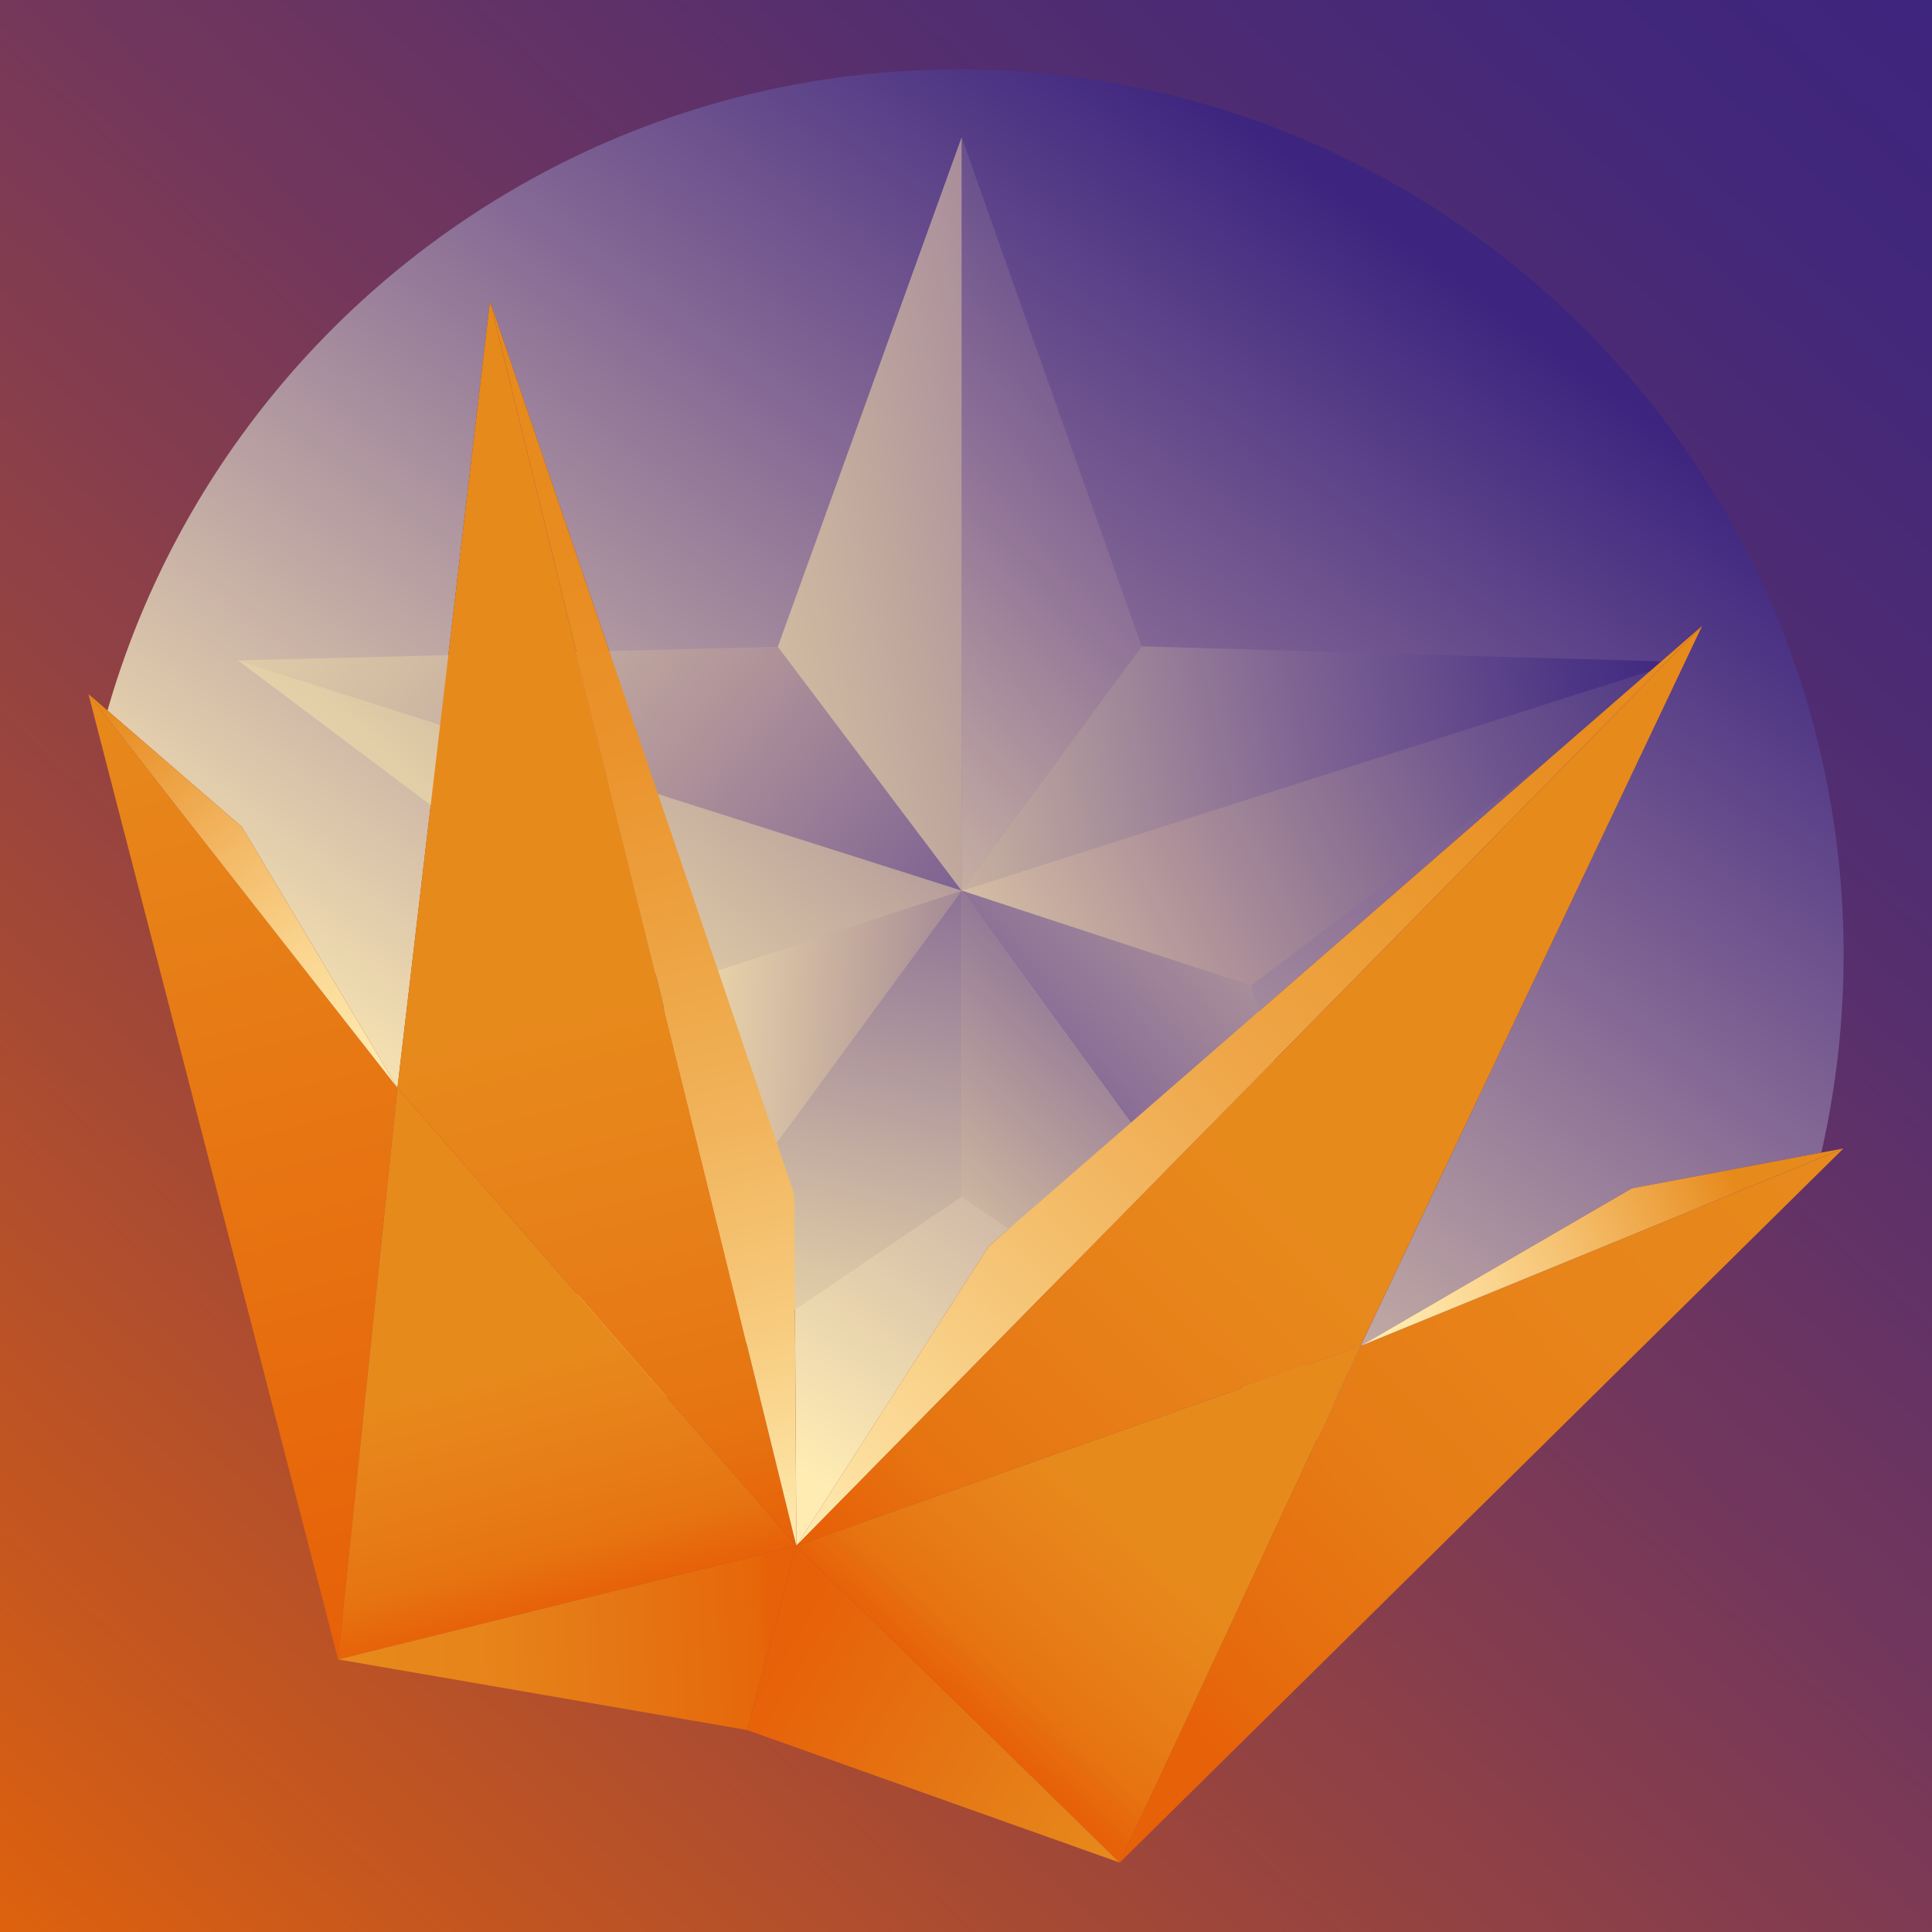 <?xml version="1.0" encoding="UTF-8" standalone="no"?>
<svg
   id="svg"
   version="1.1"
   viewBox="0 0 2048 2048"
   xmlns="http://www.w3.org/2000/svg"
   xmlns:svg="http://www.w3.org/2000/svg">
  <defs
     id="defs">
    <linearGradient
       id="bg-gradient"
       x1="-16.57"
       y1="2168.63"
       x2="2100.85"
       y2="-160.54"
       gradientUnits="userSpaceOnUse">
      <stop
         offset="0"
         stop-color="#e76608"
         id="stop4" />
      <stop
         offset="0.11"
         stop-color="#ca591b"
         id="stop6" />
      <stop
         offset="0.32"
         stop-color="#9b453c"
         id="stop8" />
      <stop
         offset="0.52"
         stop-color="#74375b"
         id="stop10" />
      <stop
         offset="0.71"
         stop-color="#542e6f"
         id="stop12" />
      <stop
         offset="0.87"
         stop-color="#42277a"
         id="stop14" />
      <stop
         offset="1"
         stop-color="#3c247f"
         id="stop16" />
    </linearGradient>
    <linearGradient
       id="orb-gradient"
       x1="622.07"
       y1="1484.77"
       x2="1515.79"
       y2="265.15"
       gradientUnits="userSpaceOnUse">
      <stop
         offset="0.05"
         stop-color="#ffecb3"
         id="stop19" />
      <stop
         offset="0.65"
         stop-color="#846895"
         id="stop21" />
      <stop
         offset="1"
         stop-color="#3c247f"
         id="stop23" />
    </linearGradient>
    <linearGradient
       id="star-10-gradient"
       x1="91.96"
       y1="753.71"
       x2="1726.67"
       y2="385.42"
       gradientUnits="userSpaceOnUse">
      <stop
         offset="0.08"
         stop-color="#ffecb3"
         id="stop26" />
      <stop
         offset="0.18"
         stop-color="#f8e6af"
         id="stop28" />
      <stop
         offset="0.32"
         stop-color="#e6d3a9"
         id="stop30" />
      <stop
         offset="0.48"
         stop-color="#c7b09e"
         id="stop32" />
      <stop
         offset="0.67"
         stop-color="#9e819a"
         id="stop34" />
      <stop
         offset="0.88"
         stop-color="#61488b"
         id="stop36" />
      <stop
         offset="1"
         stop-color="#3c247f"
         id="stop38" />
    </linearGradient>
    <linearGradient
       id="star-1-gradient"
       x1="540.25"
       y1="983.05"
       x2="1436.65"
       y2="163.09"
       gradientUnits="userSpaceOnUse">
      <stop
         offset="0.05"
         stop-color="#ffecb3"
         id="stop41" />
      <stop
         offset="0.13"
         stop-color="#edd9aa"
         id="stop43" />
      <stop
         offset="0.56"
         stop-color="#927598"
         id="stop45" />
      <stop
         offset="0.86"
         stop-color="#523b86"
         id="stop47" />
      <stop
         offset="1"
         stop-color="#3c247f"
         id="stop49" />
    </linearGradient>
    <linearGradient
       id="star-2-gradient"
       x1="669.81"
       y1="915.19"
       x2="1792.05"
       y2="661.55"
       gradientUnits="userSpaceOnUse">
      <stop
         offset="0.05"
         stop-color="#ffecb3"
         id="stop52" />
      <stop
         offset="0.3"
         stop-color="#c6af9f"
         id="stop54" />
      <stop
         offset="0.64"
         stop-color="#7d6293"
         id="stop56" />
      <stop
         offset="0.88"
         stop-color="#4e3685"
         id="stop58" />
      <stop
         offset="1"
         stop-color="#3c247f"
         id="stop60" />
    </linearGradient>
    <linearGradient
       id="star-3-gradient"
       x1="780.87"
       y1="1194.97"
       x2="1908.32"
       y2="618.21"
       gradientUnits="userSpaceOnUse">
      <stop
         offset="0.08"
         stop-color="#ffecb3"
         id="stop63" />
      <stop
         offset="0.1"
         stop-color="#f9e5ae"
         id="stop65" />
      <stop
         offset="0.43"
         stop-color="#ae9199"
         id="stop67" />
      <stop
         offset="0.7"
         stop-color="#6e558e"
         id="stop69" />
      <stop
         offset="0.9"
         stop-color="#493283"
         id="stop71" />
      <stop
         offset="1"
         stop-color="#3c247f"
         id="stop73" />
    </linearGradient>
    <linearGradient
       id="star-9-gradient"
       x1="-33.67"
       y1="227.57"
       x2="1211.81"
       y2="1240.48"
       gradientUnits="userSpaceOnUse">
      <stop
         offset="0"
         stop-color="#ffecb3"
         id="stop76" />
      <stop
         offset="0.11"
         stop-color="#f9e7ae"
         id="stop78" />
      <stop
         offset="0.26"
         stop-color="#ead7ab"
         id="stop80" />
      <stop
         offset="0.42"
         stop-color="#d1bba3"
         id="stop82" />
      <stop
         offset="0.6"
         stop-color="#ae9199"
         id="stop84" />
      <stop
         offset="0.8"
         stop-color="#7b5f92"
         id="stop86" />
      <stop
         offset="0.99"
         stop-color="#3e2780"
         id="stop88" />
      <stop
         offset="1"
         stop-color="#3c247f"
         id="stop90" />
    </linearGradient>
    <linearGradient
       id="star-4-gradient"
       x1="1977.61"
       y1="573.35"
       x2="973.93"
       y2="1536.48"
       gradientUnits="userSpaceOnUse">
      <stop
         offset="0"
         stop-color="#ffecb3"
         id="stop93" />
      <stop
         offset="0.1"
         stop-color="#f7e3ae"
         id="stop95" />
      <stop
         offset="0.26"
         stop-color="#e3cea6"
         id="stop97" />
      <stop
         offset="0.46"
         stop-color="#c1a89c"
         id="stop99" />
      <stop
         offset="0.69"
         stop-color="#8e7297"
         id="stop101" />
      <stop
         offset="0.94"
         stop-color="#4d3485"
         id="stop103" />
      <stop
         offset="1"
         stop-color="#3c247f"
         id="stop105" />
    </linearGradient>
    <linearGradient
       id="star-5-gradient"
       x1="903.59"
       y1="1659.09"
       x2="1605.26"
       y2="875.65"
       gradientUnits="userSpaceOnUse">
      <stop
         offset="0.14"
         stop-color="#ffecb3"
         id="stop108" />
      <stop
         offset="0.37"
         stop-color="#c7af9e"
         id="stop110" />
      <stop
         offset="0.67"
         stop-color="#7e6293"
         id="stop112" />
      <stop
         offset="0.89"
         stop-color="#4e3685"
         id="stop114" />
      <stop
         offset="1"
         stop-color="#3c247f"
         id="stop116" />
    </linearGradient>
    <linearGradient
       id="star-8-gradient"
       x1="190.53"
       y1="1319.32"
       x2="1148.33"
       y2="249.9"
       gradientUnits="userSpaceOnUse">
      <stop
         offset="0.14"
         stop-color="#ffecb3"
         id="stop119" />
      <stop
         offset="0.23"
         stop-color="#f7e3ae"
         id="stop121" />
      <stop
         offset="0.37"
         stop-color="#e2cea7"
         id="stop123" />
      <stop
         offset="0.54"
         stop-color="#c0a89d"
         id="stop125" />
      <stop
         offset="0.74"
         stop-color="#8e7097"
         id="stop127" />
      <stop
         offset="0.95"
         stop-color="#4b3283"
         id="stop129" />
      <stop
         offset="1"
         stop-color="#3c247f"
         id="stop131" />
    </linearGradient>
    <linearGradient
       id="star-6-gradient"
       x1="740.45"
       y1="1598.17"
       x2="1010.63"
       y2="511.86"
       gradientUnits="userSpaceOnUse">
      <stop
         offset="0.04"
         stop-color="#ffecb3"
         id="stop134" />
      <stop
         offset="0.24"
         stop-color="#dcc7a5"
         id="stop136" />
      <stop
         offset="0.69"
         stop-color="#806594"
         id="stop138" />
      <stop
         offset="1"
         stop-color="#3c247f"
         id="stop140" />
    </linearGradient>
    <linearGradient
       id="star-7-gradient"
       x1="88.46"
       y1="1239.21"
       x2="1349.68"
       y2="1289.58"
       gradientUnits="userSpaceOnUse">
      <stop
         offset="0.43"
         stop-color="#ffecb3"
         id="stop143" />
      <stop
         offset="0.51"
         stop-color="#ecd7ab"
         id="stop145" />
      <stop
         offset="0.67"
         stop-color="#b99f9a"
         id="stop147" />
      <stop
         offset="0.9"
         stop-color="#61488b"
         id="stop149" />
      <stop
         offset="1"
         stop-color="#3c247f"
         id="stop151" />
    </linearGradient>
    <linearGradient
       id="crown-farleft-spike-gradient"
       x1="125.6"
       y1="1086.67"
       x2="646.06"
       y2="2000.27"
       gradientTransform="translate(352.3 -380.43) rotate(15)"
       gradientUnits="userSpaceOnUse">
      <stop
         offset="0"
         stop-color="#e78a1c"
         id="stop154" />
      <stop
         offset="0.31"
         stop-color="#e77d16"
         id="stop156" />
      <stop
         offset="1"
         stop-color="#e76108"
         id="stop158" />
    </linearGradient>
    <linearGradient
       id="crown-farleft-shine-gradient"
       x1="471.9"
       y1="1445.89"
       x2="69.99"
       y2="1142.12"
       gradientTransform="translate(352.3 -380.43) rotate(15)"
       gradientUnits="userSpaceOnUse">
      <stop
         offset="0"
         stop-color="#ffecb3"
         id="stop161" />
      <stop
         offset="0.13"
         stop-color="#fde6a8"
         id="stop163" />
      <stop
         offset="0.34"
         stop-color="#fad58f"
         id="stop165" />
      <stop
         offset="0.6"
         stop-color="#f3b966"
         id="stop167" />
      <stop
         offset="0.91"
         stop-color="#ea942f"
         id="stop169" />
      <stop
         offset="1"
         stop-color="#e78a1c"
         id="stop171" />
    </linearGradient>
    <linearGradient
       id="crown-left-body-gradient"
       x1="492.32"
       y1="1443.45"
       x2="779.73"
       y2="1945.83"
       gradientTransform="translate(352.3 -380.43) rotate(15)"
       gradientUnits="userSpaceOnUse">
      <stop
         offset="0"
         stop-color="#e78a1c"
         id="stop174" />
      <stop
         offset="0.55"
         stop-color="#e78a1c"
         id="stop176" />
      <stop
         offset="0.75"
         stop-color="#e77e18"
         id="stop178" />
      <stop
         offset="0.89"
         stop-color="#e67511"
         id="stop180" />
      <stop
         offset="1"
         stop-color="#e76108"
         id="stop182" />
    </linearGradient>
    <linearGradient
       id="crown-centerleft-spike-gradient"
       x1="216.71"
       y1="709.89"
       x2="866.73"
       y2="1889.3"
       gradientTransform="translate(352.3 -380.43) rotate(15)"
       gradientUnits="userSpaceOnUse">
      <stop
         offset="0"
         stop-color="#e78a1c"
         id="stop100" />
      <stop
         offset="0.55"
         stop-color="#e78a1c"
         id="stop102" />
      <stop
         offset="0.75"
         stop-color="#e77e18"
         id="stop104" />
      <stop
         offset="0.89"
         stop-color="#e67511"
         id="stop106" />
      <stop
         offset="1"
         stop-color="#e76108"
         id="stop109" />
    </linearGradient>
    <linearGradient
       id="crown-centerleft-shine-gradient"
       x1="1037.21"
       y1="1809.96"
       x2="393.89"
       y2="632.78"
       gradientTransform="translate(352.3 -380.43) rotate(15)"
       gradientUnits="userSpaceOnUse">
      <stop
         offset="0"
         stop-color="#ffecb3"
         id="stop186" />
      <stop
         offset="0.03"
         stop-color="#fde6a8"
         id="stop188" />
      <stop
         offset="0.18"
         stop-color="#f7cb7e"
         id="stop190" />
      <stop
         offset="0.34"
         stop-color="#f1b45c"
         id="stop192" />
      <stop
         offset="0.5"
         stop-color="#eda240"
         id="stop194" />
      <stop
         offset="0.66"
         stop-color="#ea922b"
         id="stop196" />
      <stop
         offset="0.82"
         stop-color="#e88c1f"
         id="stop198" />
      <stop
         offset="1"
         stop-color="#e78a1c"
         id="stop200" />
    </linearGradient>
    <linearGradient
       id="crown-centerright-shine-gradient"
       x1="963.07"
       y1="1805.43"
       x2="1633.19"
       y2="623.79"
       gradientTransform="translate(352.3 -380.43) rotate(15)"
       gradientUnits="userSpaceOnUse">
      <stop
         offset="0"
         stop-color="#ffecb3"
         id="stop203" />
      <stop
         offset="0.09"
         stop-color="#fcdd9b"
         id="stop205" />
      <stop
         offset="0.3"
         stop-color="#f4c06f"
         id="stop207" />
      <stop
         offset="0.5"
         stop-color="#efa74a"
         id="stop209" />
      <stop
         offset="0.69"
         stop-color="#eb9a30"
         id="stop211" />
      <stop
         offset="0.86"
         stop-color="#e88d21"
         id="stop213" />
      <stop
         offset="1"
         stop-color="#e78a1c"
         id="stop215" />
    </linearGradient>
    <linearGradient
       id="crown-centerright-spike-gradient"
       x1="1784.6"
       y1="714.57"
       x2="1132.35"
       y2="1867.18"
       gradientTransform="translate(352.3 -380.43) rotate(15)"
       gradientUnits="userSpaceOnUse">
      <stop
         offset="0"
         stop-color="#e78a1c"
         id="stop130" />
      <stop
         offset="0.55"
         stop-color="#e78a1c"
         id="stop132" />
      <stop
         offset="0.75"
         stop-color="#e77e18"
         id="stop135" />
      <stop
         offset="0.89"
         stop-color="#e67511"
         id="stop137" />
      <stop
         offset="1"
         stop-color="#e76108"
         id="stop139" />
    </linearGradient>
    <linearGradient
       id="crown-left-base-gradient"
       x1="559.8"
       y1="2062.89"
       x2="994.42"
       y2="1925.03"
       gradientTransform="translate(352.3 -380.43) rotate(15)"
       gradientUnits="userSpaceOnUse">
      <stop
         offset="0"
         stop-color="#e78a1c"
         id="stop219" />
      <stop
         offset="0.33"
         stop-color="#e7841a"
         id="stop221" />
      <stop
         offset="0.66"
         stop-color="#e57614"
         id="stop223" />
      <stop
         offset="0.98"
         stop-color="#e66709"
         id="stop225" />
      <stop
         offset="1"
         stop-color="#e76108"
         id="stop227" />
    </linearGradient>
    <linearGradient
       id="crown-right-base-gradient"
       x1="1413.97"
       y1="2049.13"
       x2="1014.26"
       y2="1928.99"
       gradientTransform="translate(352.3 -380.43) rotate(15)"
       gradientUnits="userSpaceOnUse">
      <stop
         offset="0"
         stop-color="#e78a1c"
         id="stop230" />
      <stop
         offset="0.49"
         stop-color="#e57614"
         id="stop232" />
      <stop
         offset="1"
         stop-color="#e76108"
         id="stop234" />
    </linearGradient>
    <linearGradient
       id="crown-right-body-gradient"
       x1="1477.81"
       y1="1427.63"
       x2="1207.53"
       y2="1939.16"
       gradientTransform="translate(352.3 -380.43) rotate(15)"
       gradientUnits="userSpaceOnUse">
      <stop
         offset="0"
         stop-color="#e78a1c"
         id="stop152" />
      <stop
         offset="0.55"
         stop-color="#e78a1c"
         id="stop155" />
      <stop
         offset="0.75"
         stop-color="#e77e18"
         id="stop157" />
      <stop
         offset="0.89"
         stop-color="#e67511"
         id="stop159" />
      <stop
         offset="1"
         stop-color="#e76108"
         id="stop162" />
    </linearGradient>
    <linearGradient
       id="crown-farright-spike-gradient"
       x1="1887.07"
       y1="1081.46"
       x2="1402.35"
       y2="1867.73"
       gradientTransform="translate(352.3 -380.43) rotate(15)"
       gradientUnits="userSpaceOnUse">
      <stop
         offset="0"
         stop-color="#e78a1c"
         id="stop238" />
      <stop
         offset="0.35"
         stop-color="#e7841a"
         id="stop240" />
      <stop
         offset="0.65"
         stop-color="#e67c15"
         id="stop242" />
      <stop
         offset="0.94"
         stop-color="#e6680b"
         id="stop244" />
      <stop
         offset="1"
         stop-color="#e76108"
         id="stop246" />
    </linearGradient>
    <linearGradient
       id="crown-farright-shine-gradient"
       x1="1505.66"
       y1="1441.41"
       x2="1947.3"
       y2="1121.28"
       gradientTransform="translate(352.3 -380.43) rotate(15)"
       gradientUnits="userSpaceOnUse">
      <stop
         offset="0"
         stop-color="#ffecb3"
         id="stop249" />
      <stop
         offset="0.1"
         stop-color="#fee8ab"
         id="stop251" />
      <stop
         offset="0.25"
         stop-color="#fbd894"
         id="stop253" />
      <stop
         offset="0.44"
         stop-color="#f5c170"
         id="stop255" />
      <stop
         offset="0.64"
         stop-color="#eda342"
         id="stop257" />
      <stop
         offset="0.79"
         stop-color="#e78a1c"
         id="stop259" />
    </linearGradient>
  </defs>
  <rect
     width="2048"
     height="2048"
     id="bg"
     style="fill:url(#bg-gradient)" />
  <path
     id="silhouette"
     style="fill:none;fill-opacity:1"
     d="m 1011.023,69.623 c -68.681,0.358 -137.334,8.122 -204.316,23.332 -51.64,11.707 -102.274,27.83 -151.189,48.1 -60.775,25.185 -118.879,56.796 -173.059,94.107 -74.494,51.253 -141.566,113.268 -198.516,183.504 -44.86,55.283 -83.458,115.657 -114.739,179.62 -22.761,46.53 -41.671,94.944 -56.429,144.598 -0.319,1.057 -0.624,2.119 -0.937,3.178 -8.389,-7.262 -16.779,-14.522 -25.166,-21.785 89.51,346.099 179.022,692.199 268.529,1038.299 145.205,25.054 290.409,50.112 435.613,75.168 132.393,47.099 264.785,94.199 397.178,141.297 259.429,-255.999 518.857,-512 778.287,-767.998 -10.126,1.91 -20.251,3.819 -30.377,5.729 15.457,-69.703 22.951,-141.16 22.343,-212.555 -0.529,-66.372 -7.961,-132.696 -22.364,-197.493 -12.395,-55.822 -29.918,-110.506 -52.284,-163.132 -21.164,-49.78 -46.643,-97.723 -76.039,-143.13 -42.8,-66.137 -93.926,-126.862 -151.748,-180.359 -44.759,-41.43 -93.542,-78.511 -145.439,-110.556 -42.325,-26.129 -86.718,-48.909 -132.643,-68.015 -64.286,-26.751 -131.571,-46.285 -200.184,-58.131 -54.957,-9.488 -110.754,-14.066 -166.523,-13.776 z" />
  <g
     id="logo">
    <path
       d="M256.44,876.51l164.85,276.72,98.18-834.09L842,1265.94l2.2,372.66,203.91-317.43,756.3-657.74-362.15,763.35,287.64-167.09,200.77-37.85a941.44,941.44,0,0,0,23.61-210c0-518.17-420.06-938.23-938.23-938.23-428.45,0-789.81,287.19-902.11,679.56Z"
       id="orb"
       style="fill:url(#orb-gradient)" />
    <g
       id="star">
      <path
         id="star-1"
         style="fill:url(#star-1-gradient)"
         d="M 1210.24,685.13 1019.39,145.44 v 798.65 z" />
      <path
         id="star-2"
         style="fill:url(#star-2-gradient)"
         d="M 1779.66,701.7 1210.24,685.13 1019.39,944.09 Z" />
      <path
         id="star-3"
         style="fill:url(#star-3-gradient)"
         d="M 1326.14,1044.89 1779.66,701.7 1019.39,944.09 Z" />
      <path
         id="star-4"
         style="fill:url(#star-4-gradient)"
         d="m 1019.39,944.09 470.87,645.68 -164.12,-544.88 z" />
      <path
         id="star-5"
         style="fill:url(#star-5-gradient)"
         d="m 1019.39,1268.6 470.87,321.17 -470.87,-645.68 z" />
      <path
         id="star-6"
         style="fill:url(#star-6-gradient)"
         d="M 545.56,1589.77 1019.39,1268.6 V 944.09 Z" />
      <path
         id="star-7"
         style="fill:url(#star-7-gradient)"
         d="M 711.32,1044.89 545.56,1589.77 1019.39,944.09 Z" />
      <path
         id="star-8"
         style="fill:url(#star-8-gradient)"
         d="m 252.35,700.07 458.97,344.82 308.07,-100.8 z" />
      <path
         id="star-9"
         style="fill:url(#star-9-gradient)"
         d="m 824.53,685.62 -572.18,14.45 767.04,244.02 z" />
      <path
         id="star-10"
         style="fill:url(#star-10-gradient)"
         d="M 1019.39,145.44 824.53,685.62 1019.39,944.09 Z" />
    </g>
    <g
       id="crown">
      <g
         id="crown-left">
        <g
           id="crown-farleft-group">
          <path
             id="crown-farleft-spike"
             style="fill:url(#crown-farleft-spike-gradient)"
             d="m 93.76,735.7 264.67,1023.37 62.86,-605.85 z" />
          <path
             id="crown-farleft-shine"
             style="fill:url(#crown-farleft-shine-gradient)"
             d="m 93.76,735.7 162.68,140.81 164.85,276.71 z" />
        </g>
        <g
           id="crown-centerleft-group">
          <path
             id="crown-centerleft-spike"
             style="fill:url(#crown-centerleft-spike-gradient)"
             d="M 421.29,1153.22 519.47,319.14 844.16,1638.6 Z" />
          <path
             id="crown-centerleft-shine"
             style="fill:url(#crown-centerleft-shine-gradient)"
             d="m 519.47,319.14 322.49,946.8 2.2,372.66 z" />
        </g>
        <path
           id="crown-left-body"
           style="fill:url(#crown-left-body-gradient)"
           d="M 358.43,1759.07 844.16,1638.6 421.29,1153.22 Z" />
        <path
           id="crown-left-base"
           style="fill:url(#crown-left-base-gradient)"
           d="m 844.16,1638.6 -52.32,195.26 -433.41,-74.79 z" />
      </g>
      <g
         id="crown-right">
        <g
           id="crown-centerright-group">
          <path
             id="crown-centerright-shine"
             style="fill:url(#crown-centerright-shine-gradient)"
             d="m 844.16,1638.6 960.21,-975.18 -756.3,657.75 z" />
          <path
             id="crown-centerright-spike"
             style="fill:url(#crown-centerright-spike-gradient)"
             d="m 844.16,1638.6 598.06,-211.82 362.15,-763.36 z" />
        </g>
        <g
           id="crown-farright-group">
          <path
             id="crown-farright-spike"
             style="fill:url(#crown-farright-spike-gradient)"
             d="m 1186.97,1974.43 767.17,-757.03 -511.92,209.38 z" />
          <path
             id="crown-farright-shine"
             style="fill:url(#crown-farright-shine-gradient)"
             d="m 1442.22,1426.78 287.64,-167.09 224.28,-42.29 z" />
        </g>
        <path
           id="crown-right-base"
           style="fill:url(#crown-right-base-gradient)"
           d="m 844.16,1638.6 342.81,335.83 -395.13,-140.57 z" />
        <path
           id="crown-right-body"
           style="fill:url(#crown-right-body-gradient)"
           d="m 844.16,1638.6 598.06,-211.82 -255.25,547.65 z" />
      </g>
    </g>
  </g>
</svg>
